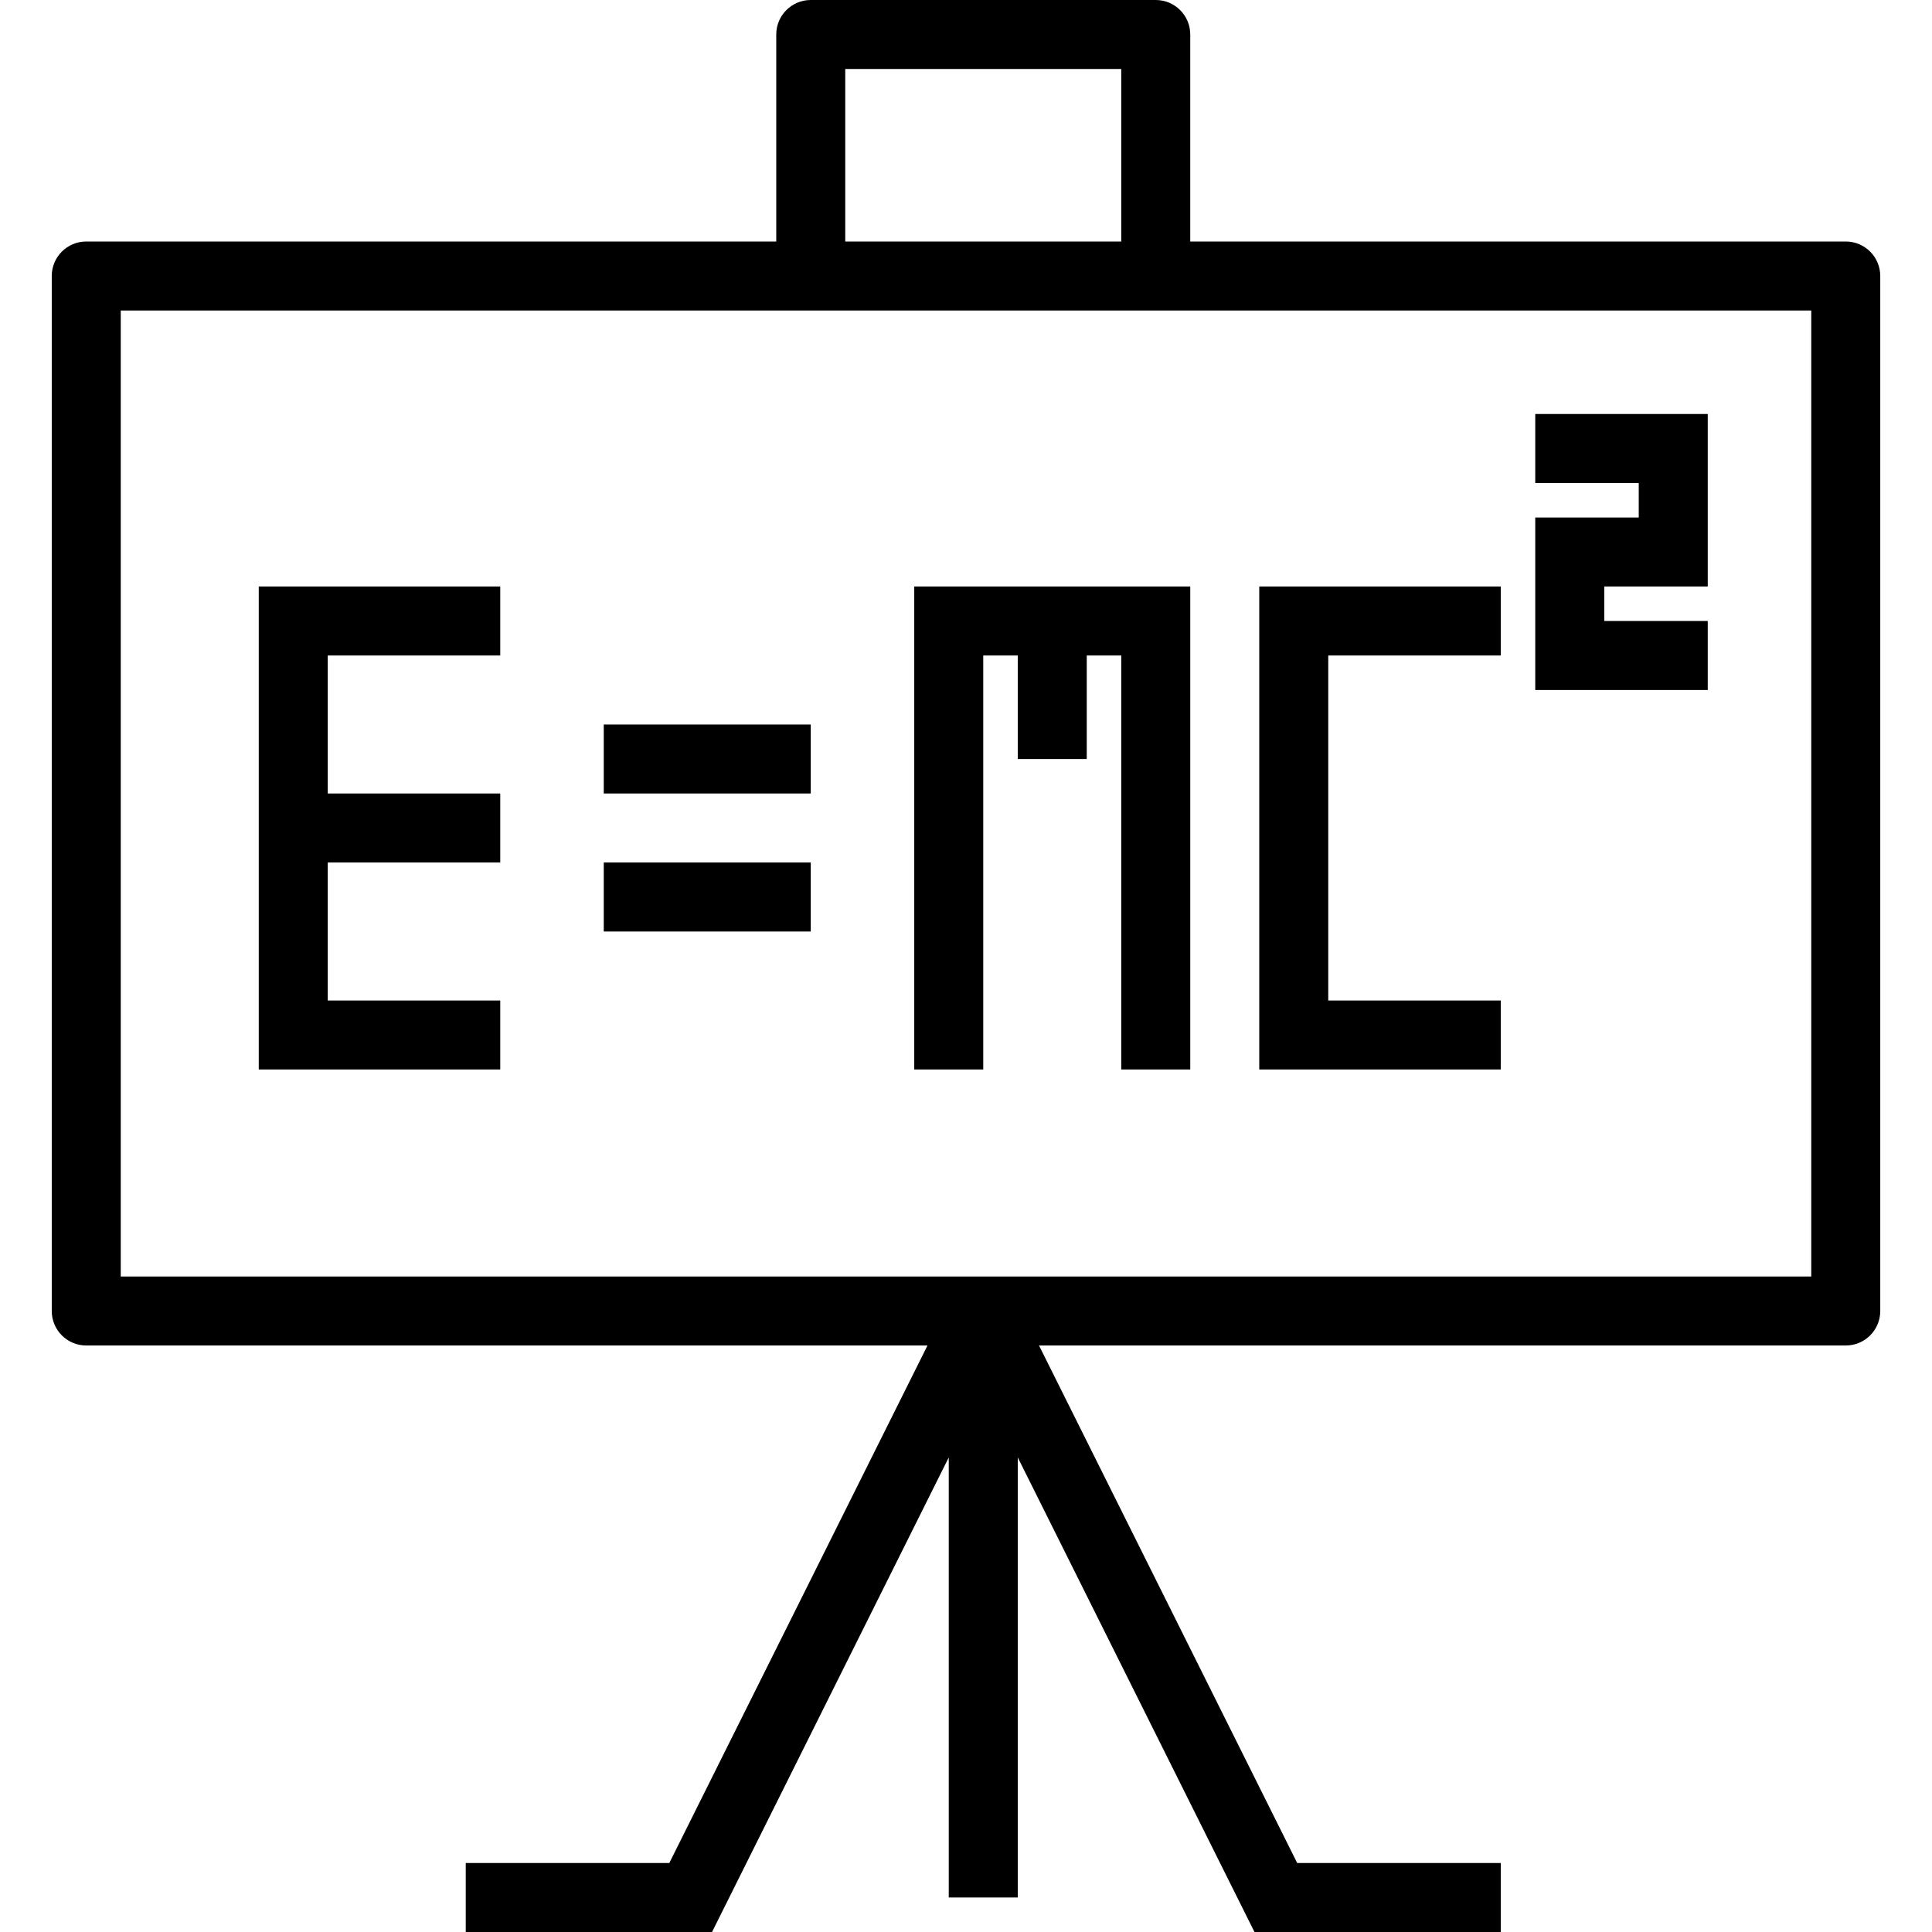 <?xml version="1.0" encoding="iso-8859-1"?>
<!-- Generator: Adobe Illustrator 19.0.0, SVG Export Plug-In . SVG Version: 6.00 Build 0)  -->
<svg version="1.1" id="Layer_1" xmlns="http://www.w3.org/2000/svg" xmlns:xlink="http://www.w3.org/1999/xlink" x="0px" y="0px"
	 viewBox="0 0 230.569 230.569" style="enable-background:new 0 0 230.569 230.569;" xml:space="preserve">
<g>
	<g>
		<g>
			<path d="M220.276,28.821h-78.229V4.117c0-2.274-1.842-4.117-4.117-4.117H96.757c-2.276,0-4.117,1.844-4.117,4.117v24.704H10.293
				c-2.276,0-4.117,1.844-4.117,4.117v123.519c0,2.274,1.842,4.117,4.117,4.117h100.396l-30.812,61.76H55.584v8.235h29.392
				l28.25-56.636v52.519h8.235v-52.519l28.25,56.636h29.392v-8.235h-24.294l-30.812-61.76h96.279c2.276,0,4.117-1.844,4.117-4.117
				V32.938C224.393,30.665,222.551,28.821,220.276,28.821z M100.874,8.235h32.938v20.587h-32.938V8.235z M216.159,152.34H14.411
				V37.056h82.346h41.173h78.229V152.34z"/>
			<rect x="72.053" y="86.463" width="24.704" height="8.235"/>
			<rect x="72.053" y="102.933" width="24.704" height="8.235"/>
			<polygon points="32.424,69.994 30.88,69.994 30.88,127.636 32.424,127.636 39.114,127.636 59.701,127.636 59.701,119.402 
				39.114,119.402 39.114,102.933 59.701,102.933 59.701,94.698 39.114,94.698 39.114,78.229 59.701,78.229 59.701,69.994 
				39.114,69.994 			"/>
			<polygon points="158.516,127.636 179.103,127.636 179.103,119.402 158.516,119.402 158.516,78.229 179.103,78.229 
				179.103,69.994 158.516,69.994 151.826,69.994 150.282,69.994 150.282,127.636 151.826,127.636 			"/>
			<polygon points="129.695,69.994 121.461,69.994 117.343,69.994 109.109,69.994 109.109,78.229 109.109,127.636 117.343,127.636 
				117.343,78.229 121.461,78.229 121.461,90.581 129.695,90.581 129.695,78.229 133.812,78.229 133.812,127.636 142.047,127.636 
				142.047,78.229 142.047,69.994 133.812,69.994 			"/>
			<polygon points="203.807,74.111 191.455,74.111 191.455,69.994 203.807,69.994 203.807,67.936 203.807,61.76 203.807,57.642 
				203.807,53.525 203.807,49.408 183.22,49.408 183.22,57.642 195.572,57.642 195.572,61.76 183.22,61.76 183.22,63.818 
				183.22,69.994 183.22,74.111 183.22,80.287 183.22,82.346 203.807,82.346 			"/>
		</g>
	</g>
</g>
<g>
</g>
<g>
</g>
<g>
</g>
<g>
</g>
<g>
</g>
<g>
</g>
<g>
</g>
<g>
</g>
<g>
</g>
<g>
</g>
<g>
</g>
<g>
</g>
<g>
</g>
<g>
</g>
<g>
</g>
</svg>
